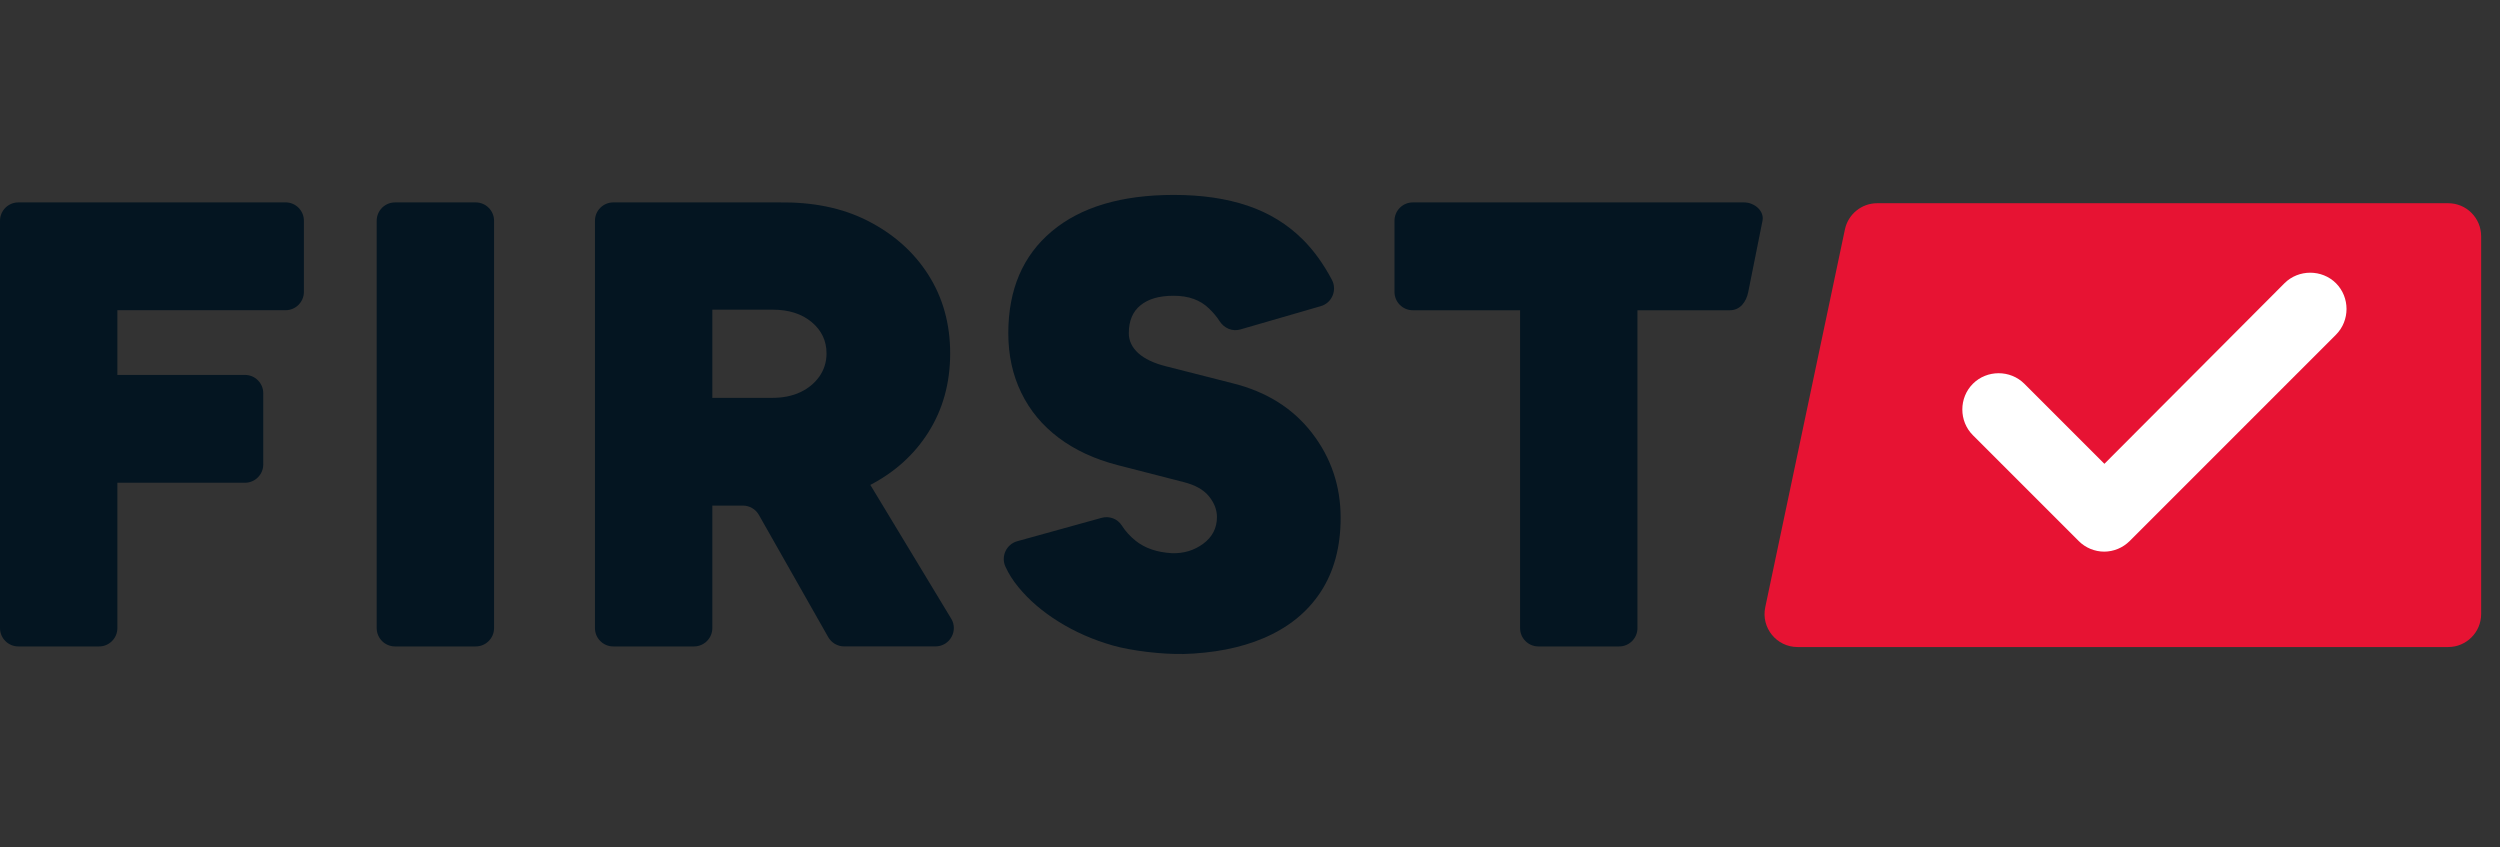 <svg width="59" height="20" viewBox="0 0 59 20" fill="none" xmlns="http://www.w3.org/2000/svg">
<rect x="0" y="0" width="59" height="20" fill="#333333" stroke="none"/>
<g clip-path="url(#clip0_1722_2005)">
<g clip-path="url(#clip1_1722_2005)">
<path d="M57.777 4.796C58.207 4.796 58.555 5.145 58.555 5.575V14.491C58.555 14.921 58.207 15.27 57.777 15.27H42.422C41.927 15.27 41.558 14.815 41.66 14.331L43.54 5.415C43.616 5.055 43.934 4.796 44.302 4.796H57.777Z" fill="#E71333"/>
<path d="M49.664 13.019C49.434 13.019 49.217 12.928 49.057 12.768L46.56 10.271C46.228 9.939 46.228 9.389 46.56 9.057C46.892 8.725 47.443 8.725 47.775 9.057L49.664 10.946L53.914 6.684C54.246 6.353 54.797 6.353 55.129 6.684C55.461 7.016 55.461 7.567 55.129 7.899L50.26 12.768C50.1 12.928 49.883 13.019 49.653 13.019H49.664Z" fill="white"/>
<path d="M6.739 4.777H0.433C0.194 4.777 0 4.971 0 5.21V14.823C0 15.062 0.194 15.256 0.433 15.256H2.338C2.577 15.256 2.77 15.062 2.77 14.823V11.393H5.78C6.02 11.393 6.213 11.199 6.213 10.96V9.281C6.213 9.041 6.02 8.848 5.78 8.848H2.77V7.321H6.739C6.978 7.321 7.172 7.127 7.172 6.888V5.209C7.172 4.969 6.978 4.776 6.739 4.776V4.777Z" fill="#041521"/>
<path d="M8.89 14.823V5.21C8.89 4.971 9.083 4.777 9.323 4.777H11.227C11.466 4.777 11.66 4.971 11.66 5.21V14.823C11.66 15.062 11.466 15.256 11.227 15.256H9.323C9.083 15.256 8.89 15.062 8.89 14.823Z" fill="#041521"/>
<path d="M22.448 14.6L20.54 11.444C21.118 11.142 21.576 10.73 21.908 10.205C22.252 9.661 22.424 9.04 22.424 8.34C22.424 7.64 22.251 7.023 21.908 6.484C21.564 5.944 21.086 5.521 20.478 5.211C19.869 4.901 19.171 4.766 18.382 4.777H14.473C14.234 4.777 14.041 4.972 14.041 5.21V14.823C14.041 15.062 14.234 15.256 14.473 15.256H16.378C16.617 15.256 16.811 15.062 16.811 14.823V11.932H17.533C17.689 11.932 17.833 12.017 17.909 12.151L19.546 15.036C19.623 15.171 19.765 15.255 19.922 15.255H22.077C22.414 15.255 22.622 14.887 22.448 14.598V14.6ZM19.341 8.879C19.23 9.039 19.081 9.164 18.891 9.254C18.702 9.344 18.482 9.389 18.233 9.389H16.811V7.308H18.233C18.612 7.308 18.919 7.405 19.154 7.6C19.388 7.795 19.506 8.041 19.506 8.341C19.506 8.541 19.45 8.72 19.341 8.881V8.879Z" fill="#041521"/>
<path d="M27.905 15.433C27.445 15.445 26.706 15.361 26.264 15.234C25.795 15.1 25.369 14.912 24.984 14.672C24.6 14.433 24.283 14.161 24.034 13.856C23.905 13.7 23.804 13.539 23.728 13.373C23.618 13.13 23.749 12.845 24.006 12.773L25.998 12.221C26.179 12.171 26.373 12.242 26.474 12.401C26.56 12.535 26.669 12.657 26.803 12.764C27.023 12.938 27.306 13.036 27.657 13.055C27.936 13.065 28.182 12.99 28.398 12.831C28.612 12.672 28.72 12.462 28.72 12.202C28.72 12.032 28.658 11.87 28.533 11.715C28.409 11.56 28.211 11.448 27.941 11.379L26.37 10.975C25.831 10.835 25.37 10.621 24.985 10.332C24.601 10.043 24.306 9.689 24.103 9.27C23.898 8.85 23.796 8.382 23.796 7.863C23.796 6.835 24.138 6.034 24.821 5.46C25.504 4.886 26.466 4.6 27.702 4.6C28.36 4.6 28.941 4.684 29.446 4.855C29.95 5.025 30.384 5.292 30.749 5.655C31.008 5.915 31.236 6.231 31.433 6.604C31.561 6.848 31.435 7.149 31.171 7.225L29.269 7.776C29.081 7.83 28.888 7.744 28.782 7.579C28.719 7.48 28.636 7.38 28.533 7.281C28.329 7.081 28.052 6.98 27.702 6.98C27.352 6.98 27.101 7.055 26.916 7.205C26.731 7.354 26.64 7.574 26.64 7.863C26.64 8.043 26.715 8.199 26.864 8.335C27.013 8.469 27.228 8.571 27.507 8.642L29.094 9.046C29.892 9.245 30.516 9.638 30.965 10.221C31.415 10.805 31.639 11.472 31.639 12.22C31.639 12.909 31.481 13.492 31.167 13.971C30.853 14.45 30.401 14.815 29.811 15.064C29.272 15.292 28.636 15.416 27.904 15.436L27.905 15.433Z" fill="#041521"/>
<path d="M41.16 4.777H33.343C33.103 4.777 32.91 4.971 32.91 5.21V6.889C32.91 7.128 33.103 7.322 33.343 7.322H35.874V14.823C35.874 15.062 36.067 15.256 36.307 15.256H38.212C38.451 15.256 38.644 15.062 38.644 14.823V7.322H40.826C41.065 7.322 41.212 7.128 41.259 6.889C41.259 6.889 41.512 5.628 41.595 5.21C41.642 4.976 41.401 4.777 41.162 4.777H41.16Z" fill="#041521"/>
</g>
</g>
<defs>
<clipPath id="clip0_1722_2005">
<rect width="59" height="20" fill="white"/>
</clipPath>
<clipPath id="clip1_1722_2005">
<rect width="58.732" height="11" fill="white" transform="translate(0 4.6)"/>
</clipPath>
</defs>
</svg>
